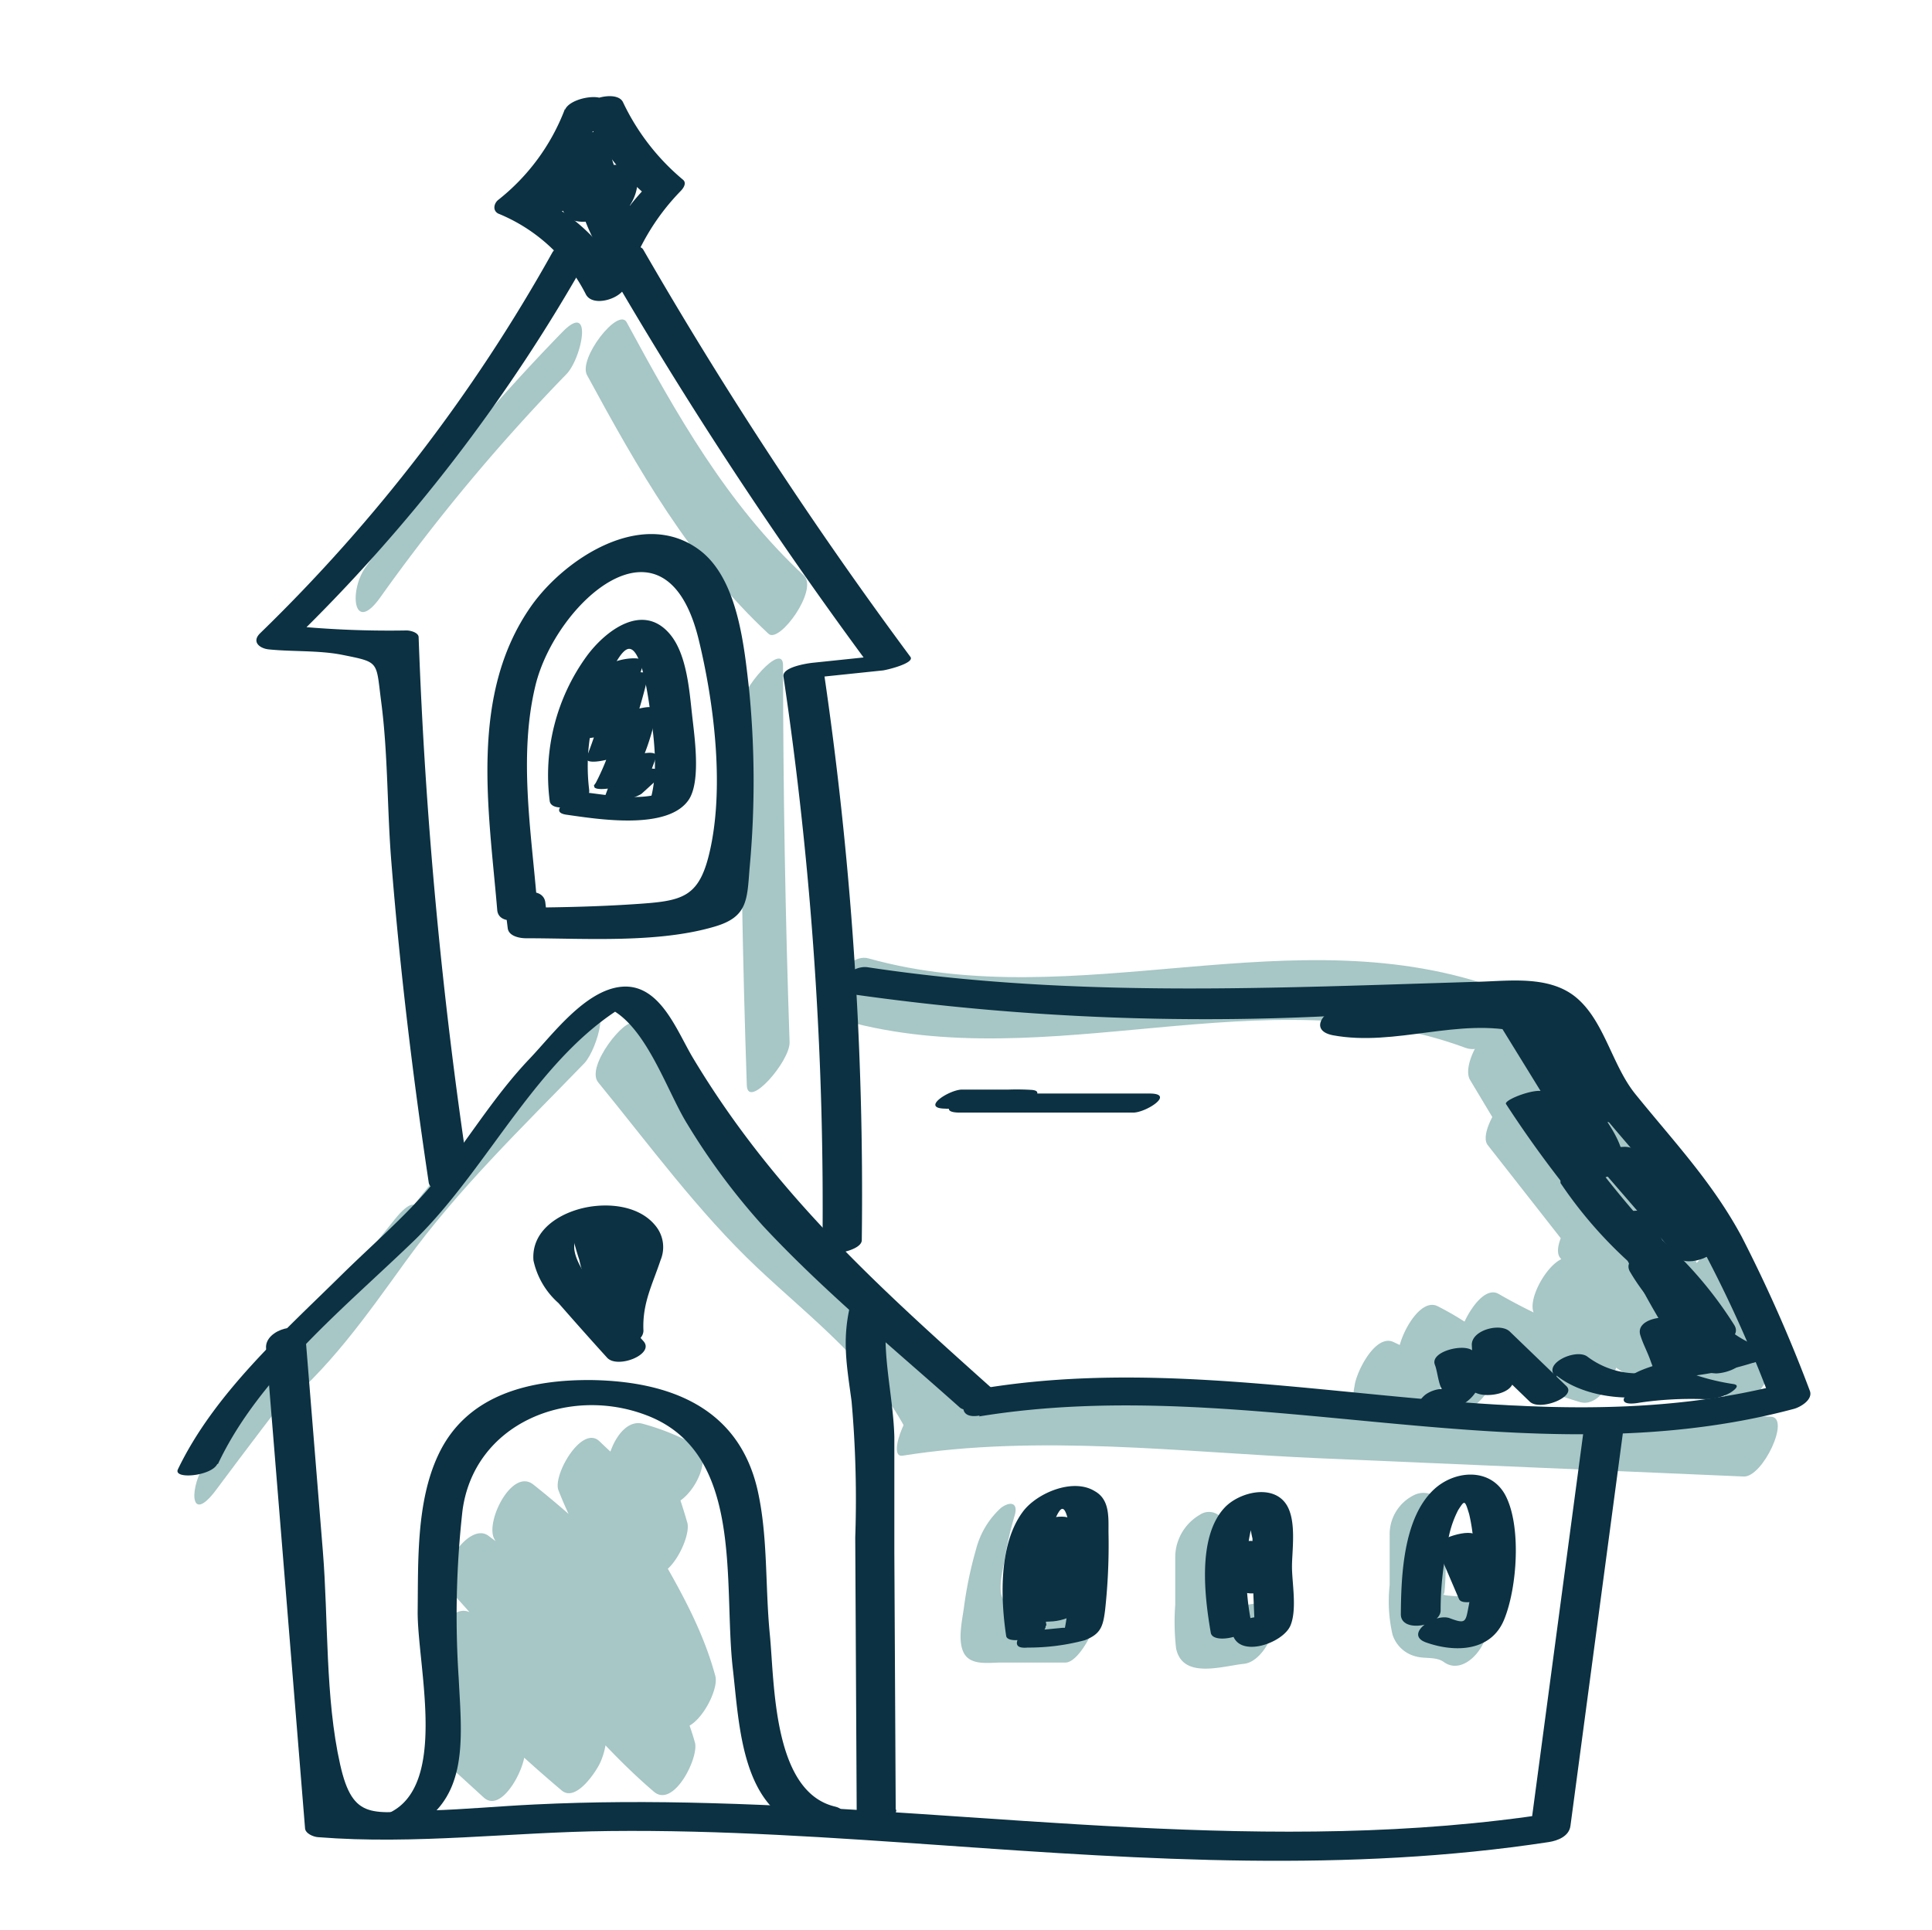 <svg xmlns="http://www.w3.org/2000/svg" viewBox="0 0 141.82 141.73"><defs><style>.cls-1{fill:#a7c6c6;}.cls-2{fill:#0b3142;}</style></defs><title>Icon</title><g id="Icons_to_export" data-name="Icons to export"><path class="cls-1" d="M102.93,100.65l-.3-1.08-2.87,3.25,3.31,1.57c1.39.66,2.74-2.28,2.87-3.25a13.46,13.46,0,0,0-.07-4.65l-2.88,3.7a21.52,21.52,0,0,1,4.36,2.94c1.1,1,2.86-2.5,2.88-3.25l.1-3.84-2.87,3.25a41,41,0,0,0,8.5,3.65c1.7.52,3.15-2.77,2.78-4a17.68,17.68,0,0,0-3.13-6.23l-2.79,4.06,7.44,4.68c1.42.89,3.27-3,2.79-4.06a37.71,37.71,0,0,0-5.56-8.82l-2.78,4.06a56.37,56.37,0,0,0,6.79,6c1.21.91,3.5-3,2.79-4.05A124.48,124.48,0,0,0,112,80.09c-.89-1-3.63,3-2.78,4l6.52,8.32c1.09,1.4,3.74-2.58,3-3.83l-7.89-13.17-2.78,4.06a32.67,32.67,0,0,1,6.09,3.38c1.32.92,3.32-3,2.78-4.06A24.85,24.85,0,0,0,113.71,74l-2.78,4a38.34,38.34,0,0,1,8.9,13.9c1.41,3.8,2.51,7.39,5.72,10.07,1.22,1,3-2.86,2.88-3.71a15.73,15.73,0,0,0-2.15-6c-.93-1.53-3.48,2.56-3,3.82A26.21,26.21,0,0,0,127,103c1,1.38,3.89-2.63,3-3.82a26.38,26.38,0,0,1-3.73-6.75l-3,3.82a12.6,12.6,0,0,1,2,5.25l2.88-3.7c-3.8-3.18-4.51-8.19-6.47-12.5a39.42,39.42,0,0,0-8.14-11.46c-.94-.94-3.67,3-2.79,4.06A24.26,24.26,0,0,1,114,82.67l2.78-4.06a33.52,33.52,0,0,0-6.09-3.38c-1.44-.61-3.47,2.91-2.78,4.06l7.89,13.17,3-3.83-6.52-8.31-2.79,4.05a120,120,0,0,1,11.85,14l2.78-4a56.56,56.56,0,0,1-6.8-6c-.9-.94-3.67,3-2.78,4a38,38,0,0,1,5.56,8.82l2.78-4.06-7.44-4.68c-1.27-.8-3.57,3-2.78,4.06a17.63,17.63,0,0,1,3.13,6.22l2.78-4A42,42,0,0,1,110,95c-1.27-.72-2.85,2.33-2.87,3.26l-.1,3.84,2.87-3.26a21.34,21.34,0,0,0-4.36-2.93c-1.42-.73-3.07,2.66-2.88,3.7a7.55,7.55,0,0,1,.08,3.75l2.88-3.25-3.32-1.57c-1.35-.65-2.78,2.27-2.87,3.25a3.56,3.56,0,0,0,.47,2.69c.74,1.39,3.73-2.44,3-3.83Z"/><path class="cls-1" d="M80.34,117.75H76.82c-.74,0-2.58.3-3.1-.23s-.15-2.11,0-2.84a24.9,24.9,0,0,1,.76-3.4c.28-.93-.29-1.09-1-.57a6.18,6.18,0,0,0-1.82,3,29.18,29.18,0,0,0-.89,4.23c-.13,1-.51,2.55,0,3.46s1.83.67,2.73.67l4.71,0c1.26,0,3.17-4.35,2.12-4.34Z"/><path class="cls-1" d="M92.26,117.71a16,16,0,0,1-2.58.27l.24.89c-.18-2.16,0-4.39,0-6.56a1.18,1.18,0,0,0-1.83-1.1,3.63,3.63,0,0,0-1.82,3v3.6a17.19,17.19,0,0,0,.06,3.21c.47,2.3,3.37,1.31,5,1.14,1.86-.2,3.51-4.76.92-4.48Z"/><path class="cls-1" d="M108.54,117.77a3.43,3.43,0,0,0-1.54-.57,8.69,8.69,0,0,1-.88-.07c-.48-.15-.12.21-.08-.32.18-1.87,0-3.84,0-5.72a1.55,1.55,0,0,0-2.21-1.33,3.2,3.2,0,0,0-1.82,3v3.61a10.87,10.87,0,0,0,.21,3.65,2.41,2.41,0,0,0,1.75,1.61c.64.17,1.44,0,2,.39,1.92,1.42,4.55-2.82,2.58-4.28Z"/><path class="cls-1" d="M32.5,129.23l3,2.74c1.39,1.3,3.3-2.57,3-3.62a56.69,56.69,0,0,0-3.54-9.63l-3.14,3.74a105.12,105.12,0,0,0,9.41,9c1.05.89,2.52-1.39,2.81-2,2.41-5.19-4.61-13-7.85-16.41l-2.86,4c5.6,4.11,9.39,10,14.68,14.51,1.45,1.22,3.32-2.54,3-3.63-2.06-7.28-7.94-12.22-11.56-18.66l-2.86,4a68.33,68.33,0,0,1,12.62,13.14c1.33,1.81,3.64-2.07,3.3-3.35-1.63-6.06-5.77-10.81-8.06-16.58l-3,3.62c1.93,1.86,3.92,3.62,6,5.31,1.47,1.19,3.33-2.52,3-3.62a44,44,0,0,0-2.61-6.86l-2.49,4.13a10.13,10.13,0,0,1,3.1,1.31c1.73,1,4.28-3.34,2.58-4.28a17.45,17.45,0,0,0-3.84-1.55c-1.75-.5-3.07,2.91-2.49,4.13a38.65,38.65,0,0,1,2.3,6.07l3-3.62c-2.07-1.69-4.06-3.45-6-5.3-1.29-1.24-3.46,2.52-3,3.62C43.25,115.19,47.42,120,49,126l3.3-3.35A71.79,71.79,0,0,0,39.15,109c-1.57-1.25-3.56,2.77-2.86,4,3.46,6.15,9.28,10.94,11.24,17.88l3-3.62c-5.29-4.46-9.07-10.38-14.68-14.5-1.46-1.08-4,2.84-2.86,4a39.41,39.41,0,0,1,4.71,5.91c.71,1.13,3.73,5.42,3.24,6.48l2.8-2a100.76,100.76,0,0,1-8.84-8.45c-1.61-1.73-3.85,2.24-3.14,3.74A52.1,52.1,0,0,1,35,131.31l3-3.62-2.94-2.75c-1.31-1.22-4.08,2.9-2.58,4.29Z"/><path class="cls-1" d="M27.93,43.84A140.5,140.5,0,0,1,41.58,27.47c1.12-1.15,2-5.42-.28-3.11A149.22,149.22,0,0,0,26.84,41.64c-1.26,1.77-.89,5,1.09,2.2Z"/><path class="cls-1" d="M43.09,27.54c3.72,6.85,7.55,13.63,13.33,19,.8.73,3.69-3.27,2.58-4.29C53.35,37,49.63,30.36,46,23.66c-.61-1.12-3.57,2.65-2.91,3.88Z"/><path class="cls-1" d="M54.35,52q0,13.84.47,27.68c.06,1.83,3.18-1.76,3.14-3.15q-.47-13.85-.48-27.68c0-1.8-3.14,1.76-3.13,3.15Z"/><path class="cls-1" d="M20.17,103.75c3.94-3.14,6.69-7.1,9.62-11.15,3.84-5.3,8.57-9.85,13.11-14.54,1-1.08,2.1-5.33-.13-3C39,78.91,35.13,82.7,31.68,86.85,28,91.25,25.34,96.41,20.81,100c-1,.77-2.63,5.32-.64,3.74Z"/><path class="cls-1" d="M15.88,109.37q6.76-9.08,13.88-17.87c1.29-1.6,1.4-4.67-.76-2q-7.11,8.81-13.87,17.87c-1.22,1.64-1.3,4.76.75,2Z"/><path class="cls-1" d="M66.26,106.88c10-1.59,20.52-.25,30.59.19L128,108.41c1.4.06,3.46-4.33,2-4.39l-31.18-1.35c-10.07-.44-20.57-1.77-30.58-.19-1.47.24-3.21,4.59-2,4.4Z"/><path class="cls-1" d="M69.62,101.55c-2.41-4.86-6.4-8.15-10.35-11.74-4.8-4.36-8.68-9.61-12.78-14.62-.49-.6-3.54,3.11-2.58,4.28,3.77,4.61,7.35,9.52,11.68,13.61,4.12,3.88,8.59,7.18,11.16,12.36.49,1,3.47-2.68,2.87-3.89Z"/><path class="cls-1" d="M62,74.94c15,4.16,30.83-3.46,45.59,2,2.08.76,4.51-3.58,2.58-4.29-15.17-5.6-31.07,2-46.41-2.28-1.94-.54-4.08,3.92-1.76,4.57Z"/><path class="cls-2" d="M41.47,8a15.51,15.51,0,0,1-4.9,6.68c-.31.25-.43.77,0,1A12.49,12.49,0,0,1,43,21.6c.5,1,2.63.33,2.9-.57a16.58,16.58,0,0,1,4.06-7c.19-.19.47-.58.18-.83a16.74,16.74,0,0,1-4.41-5.7c-.49-1-3.32-.1-2.9.78a18,18,0,0,0,4.62,6.07l.18-.83A18.8,18.8,0,0,0,43,21.38l2.9-.56a13.7,13.7,0,0,0-7-6.57v1a17.4,17.4,0,0,0,5.47-7.53c.37-1-2.52-.63-2.9.35Z"/><path class="cls-2" d="M40.54,18.55A121.17,121.17,0,0,1,19.1,46.49c-.65.63-.05,1.12.63,1.19,1.74.18,3.68.06,5.39.4,2.78.56,2.47.45,2.86,3.43.51,3.88.43,7.9.75,11.81.63,7.86,1.57,15.7,2.74,23.5.16,1.08,3.07.4,2.9-.78a348.68,348.68,0,0,1-3.64-39.25c0-.36-.65-.51-.91-.5a73.08,73.08,0,0,1-9-.4l.63,1.19A123.41,123.41,0,0,0,43.26,18.69c.71-1.26-2.21-1.06-2.72-.14Z"/><path class="cls-2" d="M44.32,19.11A314.06,314.06,0,0,0,63.93,49L66,48l-6.41.67c-.4.05-2.18.32-2.08,1a264.5,264.5,0,0,1,2.86,42.17c0,.48,2.88.08,2.89-.78a263.21,263.21,0,0,0-2.85-42.16l-2.07,1,6.42-.67c.18,0,2.42-.52,2.07-1A312.14,312.14,0,0,1,47.22,18.33c-.42-.73-3.15.34-2.9.78Z"/><path class="cls-2" d="M16,107.49C19.05,101,25.46,95.88,30.49,91,36,85.6,39.55,77.35,46.3,73.58l-2,.29c3,1,4.59,6.14,6.14,8.64A49.08,49.08,0,0,0,56,90c4.45,4.78,9.59,9,14.44,13.33.71.65,3.42-.45,2.7-1.1C64.58,94.57,56.88,87.68,50.9,77.73c-1.21-2-2.43-5.53-5.27-5.28-2.66.24-5.06,3.5-6.73,5.26-2.78,2.91-4.75,6.34-7.3,9.4-2,2.34-4.37,4.37-6.54,6.51-4.31,4.25-9.34,8.72-12,14.26-.37.77,2.47.5,2.89-.39Z"/><path class="cls-2" d="M71.86,104c19.94-3.26,40,4.73,59.8-.55.48-.12,1.45-.68,1.19-1.34a107.73,107.73,0,0,0-5-11.31c-2.15-4-5-7-7.79-10.45-1.74-2.13-2.29-5.44-4.42-7.16-1.93-1.55-4.75-1.18-7-1.11-15.21.45-29.79,1.22-44.94-1.06-1.38-.21-3,1.74-1,2A184.16,184.16,0,0,0,100,74.47c3-.15,6.15-.63,9.12-.39,5.26.43,5.63,4.24,8.31,7.5,2.44,3,5,5.57,6.94,9A92.69,92.69,0,0,1,130,102.87l1.2-1.34c-19.44,5.18-39.36-2.81-59,.4-1.55.26-2.25,2.37-.28,2Z"/><path class="cls-2" d="M116.21,105.31l-3.87,29,1.6-1.18c-20.59,3.2-41.2-.19-61.85-.74-4.28-.12-8.56-.11-12.84.1-2.55.12-5.1.36-7.65.44-4.23.14-5.69.83-6.63-3.37-1.11-4.93-.86-10.61-1.27-15.66L22.43,98.21c-.11-1.35-3-.65-2.9.77l2.86,35.23c0,.41.62.66.95.68,7.15.57,14.26-.38,21.41-.45,8.22-.09,16.42.49,24.61,1.06,14.79,1.05,29.6,2,44.33-.25.65-.1,1.49-.42,1.59-1.19l3.87-29c.2-1.49-2.76-1.13-2.94.21Z"/><path class="cls-2" d="M65.75,132.86,65.65,114c0-2.83,0-5.67,0-8.5-.09-3.37-1.14-6.71-.36-10,.24-1-2.67-.56-2.89.38-.6,2.57-.23,4.46.11,7a81.36,81.36,0,0,1,.27,10l.11,20.78c0,.83,2.9.31,2.9-.78Z"/><path class="cls-2" d="M29.61,134.53c4.92-2,4.29-6.77,4.06-11.32a69.21,69.21,0,0,1,.28-12.3c.86-6.42,7.77-9.19,13.5-7,7.22,2.73,5.63,12.33,6.34,18.58.5,4.32.63,10.62,5.75,11.86,1,.26,3.42-1.3,1.74-1.71-4.56-1.1-4.42-9.05-4.77-12.63s-.13-7.15-.89-10.56c-1.36-6.05-6.36-8-12.08-8.12-4.55-.06-9.28,1-11.38,5.52-1.6,3.42-1.46,7.75-1.5,11.41-.05,4,2.35,13-2.25,14.92-1.85.75-.18,1.94,1.2,1.37Z"/><path class="cls-2" d="M47.23,97.67c-.08-2,.66-3.34,1.26-5.15A2.47,2.47,0,0,0,48.12,90c-1.3-1.62-3.88-1.74-5.7-1.2S39,90.61,39.16,92.55A5.82,5.82,0,0,0,41,95.68c1.18,1.35,2.37,2.69,3.56,4,.75.85,3.52-.24,2.68-1.2-1.27-1.43-2.57-2.84-3.8-4.3-.88-1-2.4-3.52,0-3.79a2.34,2.34,0,0,1,2,.8c.66,1,0,1.85-.43,2.76a10.44,10.44,0,0,0-.68,4.46c.05,1.08,3,.46,2.9-.78Z"/><path class="cls-2" d="M39.4,66c-.43-5.11-1.32-10.58-.1-15.65,1.47-6.1,9.57-13.45,12-3.34,1.1,4.54,1.84,10.49.88,15.14-.79,3.82-2,4-5.66,4.24-2.56.17-5.12.23-7.69.25l1.33.74-.13-1.12c-.18-1.42-3.08-.69-2.9.77l.14,1.12c.07.59.88.74,1.33.74,4.32,0,9.67.38,13.84-.85,2.41-.7,2.4-1.9,2.58-4.25A69,69,0,0,0,55,50.74c-.37-3.24-.81-8.28-3.7-10.39C47.13,37.29,41.47,41,39,44.49,34.42,51,35.88,59.44,36.5,66.82c.12,1.4,3,.69,2.9-.78Z"/><path class="cls-2" d="M43.25,58a14.17,14.17,0,0,1,.4-5.5c.14-.5,1.57-4.85,2.53-4.86s1.45,3.87,1.56,4.68c.31,2.11.61,4.66-.09,6.69l.87-.78c-1.41.54-3.7.19-5.16,0-.93-.13-3.41,1.36-1.77,1.59,2.21.31,7.5,1.2,9-1.15.87-1.41.38-4.64.21-6.21-.2-1.8-.39-4.4-1.6-5.87-2-2.42-4.78-.27-6.15,1.61A14.89,14.89,0,0,0,40.35,58.8c.11,1,3,.33,2.9-.77Z"/><path class="cls-2" d="M44.44,49.12a26.62,26.62,0,0,1-2,4.72l2.86-.47a9.72,9.72,0,0,1,2.18-3.48l-2.75.31a40.31,40.31,0,0,1-1.66,5.38c-.3.77,2.44.06,2.75-.32l2.32-2.83-2.76.32a17.43,17.43,0,0,1-1.74,4.91c-.3.58,2.44.15,2.87-.47a3.23,3.23,0,0,1,1.34-1.25l-2.56.15-.91,2.46c-.32.87,2.48,0,2.76-.31L48.5,57c.5-.47-.44-.57-.71-.57a3.05,3.05,0,0,0-1.93.72l-1.38,1.28,2.75-.31.91-2.47c.32-.86-2.33,0-2.56.15a6.46,6.46,0,0,0-2,1.9l2.87-.47a17.6,17.6,0,0,0,1.74-4.92c.18-.91-2.46,0-2.76.32l-2.31,2.82,2.75-.31a41.87,41.87,0,0,0,1.67-5.38c.22-.92-2.47,0-2.76.32a10.67,10.67,0,0,0-2.4,3.8c-.26.7,2.51.17,2.86-.47a26.51,26.51,0,0,0,2-4.72c.22-.67-2.61-.32-2.86.47Z"/><path class="cls-2" d="M76.82,119.37a16.36,16.36,0,0,1,0-5.54,10.86,10.86,0,0,1,.58-2.17c.45-1.06.71-1.24,1-.07a17,17,0,0,1,0,4.93,12.47,12.47,0,0,1-.23,3c.72,0,.66,0-.18,0l-1.35.13c-.48,0-1.7.18-1.93.72s.18.65.72.6a16,16,0,0,0,4.2-.54c1.16-.45,1.34-1,1.49-2.21a43.87,43.87,0,0,0,.25-5.73c0-1.11.09-2.39-1-3-1.6-1-4.24.13-5.26,1.47-1.8,2.37-1.67,6.38-1.25,9.16.11.71,3,.07,2.9-.78Z"/><path class="cls-2" d="M91.85,119.12a17.71,17.71,0,0,1-.31-4.82,11.92,11.92,0,0,1,.32-2.13,2.35,2.35,0,0,1,.28-.78c.31-.55.18-.47-.39.23a6.45,6.45,0,0,0,.19,1.34c0,.73,0,1.48,0,2.21,0,.49.17,4.4.17,4.4l1.45-.21-.2-.23c-.19-.91-3.1-.19-2.9.77.4,1.92,3.76.76,4.28-.58.46-1.15.12-3,.1-4.19s.37-3.44-.41-4.66c-1-1.55-3.5-.9-4.55.24-2,2.16-1.45,6.58-1,9.18.17.9,3.08.21,2.9-.77Z"/><path class="cls-2" d="M105.75,118.28a23.21,23.21,0,0,1,.5-4.85,7.71,7.71,0,0,1,.79-2.56c.46-.7.48-.8.81.32a12.85,12.85,0,0,1,.24,4.46,19.58,19.58,0,0,1-.26,2.16c-.25,1.27-.18,1.47-1.42,1-1.09-.39-3.4,1.2-1.71,1.79,2.1.74,4.74.68,5.71-1.68s1.28-6.93.08-9.16c-1.09-2-3.67-1.83-5.21-.42-2.27,2.09-2.43,6.35-2.45,9.19,0,1.39,2.91.87,2.92-.28Z"/><path class="cls-2" d="M69.43,81.41h4.72c.65,0,3-1.32,1.51-1.39a17.38,17.38,0,0,0-4.38.3c-.76.15-2.72,1.37-.83,1.37H83.19c.93,0,3.12-1.4,1.19-1.4H71.64l-.83,1.37a9.28,9.28,0,0,1,3-.26L75.34,80H70.62c-.93,0-3.12,1.4-1.19,1.4Z"/><path class="cls-2" d="M41.68,14,42,15.27c.23,1.05,2.8.34,2.9-.56.16-1.39-1.24-2-2.44-1.89a4.75,4.75,0,0,0-3.49,2.28l2.72.12,1-1.89c.6-1.15-1.43-.9-1.94-.71A9.19,9.19,0,0,0,38,14.24l2.53.33a10.69,10.69,0,0,1,2.44-2.71l-2.36-.09a29.73,29.73,0,0,0,.62,3.39,1.33,1.33,0,0,0,1.1,1.08c2.07.38,3.24-1.85,4.34-3.19l-2.81.33a2.22,2.22,0,0,1-.48,1.77c-.42.57.37.9.81.93a2.28,2.28,0,0,0,1.91-.81,3.43,3.43,0,0,0,.66-2.66c-.16-1.18-2.44-.12-2.81.33L43,14c-.07.09-.82.94-.45.74L44,14.59s-.5-3.13-.58-3.59c-.16-.88-2-.41-2.36-.09a13.85,13.85,0,0,0-3.33,3.54c-.34.53.19.83.64.91a2.42,2.42,0,0,0,1.89-.57,5.13,5.13,0,0,1,1.57-.87l-1.94-.71-1,1.89c-.7,1.36,2.19.85,2.72.12a8.21,8.21,0,0,0,.54-.66c.18-.17.15-.16-.09,0s-.29.23-.15.47l2.9-.56-.28-1.31c-.24-1.07-3.14-.33-2.9.78Z"/><path class="cls-2" d="M41.91,10.73a5.14,5.14,0,0,0,1.29,3.9c.56.63,2.36.2,2.7-.53a2.53,2.53,0,0,0,.27-1.5c-.1-1-2.86-.34-2.9.56a17.39,17.39,0,0,0,.33,4.38c.22,1,3.12.31,2.9-.78a15.79,15.79,0,0,1-.33-3.94l-2.9.56-.08.62,2.7-.52a4.2,4.2,0,0,1-1.08-3.09c.08-1.23-2.84-.68-2.9.34Z"/><path class="cls-2" d="M46.51,16.89A13.47,13.47,0,0,1,45.38,14c-.32-1.14-3.22-.37-2.9.78a15.79,15.79,0,0,0,1.35,3.3c.31.57,1.5.3,1.94.1s1.06-.7.74-1.3Z"/><path class="cls-2" d="M42.45,90.81a6,6,0,0,0,.94,3.84c.46.74,2.86-.06,2.8-.94a8.7,8.7,0,0,0-1.42-4.16c-.44-.7-3,0-2.8.94a19.77,19.77,0,0,0,1.8,4.94c.49.93,3.29,0,2.9-.78a19.77,19.77,0,0,1-1.8-4.94l-2.8.94a8.16,8.16,0,0,1,1.22,3.83l2.8-.94a5,5,0,0,1-.75-3.12c.09-1.09-2.82-.52-2.89.39Z"/><path class="cls-2" d="M78.63,118v-6.33c0-.67-2.9-.2-2.9.78v6.33c0,.67,2.9.19,2.9-.78Z"/><path class="cls-2" d="M75.68,112.74l.64,6c.08.71,3,.13,2.9-.78l-.64-6c-.08-.71-3-.13-2.9.78Z"/><path class="cls-2" d="M110,116.63l-1.65-3.85c-.29-.67-3.11.28-2.9.78l1.65,3.85c.29.67,3.11-.28,2.9-.78Z"/><path class="cls-2" d="M93.55,115.51,93,113.87a1.36,1.36,0,0,0-1.72-.63c-.53.16-1.41.7-1.17,1.4l.56,1.65c.23.68,1.11.81,1.72.63s1.41-.71,1.18-1.41Z"/><path class="cls-2" d="M104.41,103.36a3.39,3.39,0,0,0,3.3-.48c1.26-1,1.07-2.27.52-3.61l-2.79,1a7,7,0,0,0,3.06,2.06c.77.27,2.66,0,2.6-1.1l-.16-3.32-2.79,1,4.14,4c.75.73,3.49-.37,2.69-1.14l-4.15-4c-.68-.67-2.84-.12-2.79,1l.17,3.32,2.59-1.1a6.2,6.2,0,0,1-2.67-1.78c-.55-.62-3.19,0-2.8,1,.22.53.29,1.92.74,1.9l1,.11-.32-.12a2.35,2.35,0,0,0-2.06.26c-.33.23-.93.91-.24,1.16Z"/><path class="cls-2" d="M114.26,101c2,1.57,5.17,1.9,7.59,1.4A3,3,0,0,0,124,101c.67-1.34-.37-2.6-.73-3.85l-2.78,1c1.65,1.41,3.23,2.54,5.46,2.69.73,0,2.43-.52,1.87-1.51a30.45,30.45,0,0,0-5.48-7.13c-.74-.72-3.39,0-2.68,1.19a15.14,15.14,0,0,0,5.16,5.24c.73.46,3.19-.22,2.48-1.35a29.14,29.14,0,0,0-6.18-7c-.87-.71-3.58.45-2.67,1.19a29.1,29.1,0,0,1,6.17,7l2.48-1.35a14,14,0,0,1-4.76-4.92l-2.68,1.19a30.49,30.49,0,0,1,5.49,7.13L127.06,99a6.8,6.8,0,0,1-3.87-2c-.65-.55-3.13-.24-2.79,1,.21.7.54,1.26.79,2,.41,1.09.41.83-.57.82a6.08,6.08,0,0,1-4.08-1.2c-.84-.67-3.47.56-2.28,1.51Z"/><path class="cls-2" d="M114.55,86.86a31.71,31.71,0,0,0,5.32,6.07c.5.45,3.11-.56,2.74-1a81.6,81.6,0,0,1-9.16-11.64l-2.82.86c1.87,1.82,3.77,3.59,5.72,5.32.43.39,2.77-.23,2.82-.86.15-1.8-1.58-3.7-2.5-5.18l-3.62-5.86-2.89.78a33.3,33.3,0,0,0,7.6,6.95c.64.43,3-.75,2.74-.95a32.47,32.47,0,0,1-7.45-6.78c-.45-.57-3.1.45-2.89.78l3.61,5.86c1,1.54,2.65,3.31,2.5,5.17l2.82-.86c-2-1.73-3.85-3.51-5.72-5.32-.43-.42-3,.54-2.82.86a82.42,82.42,0,0,0,9.32,11.82l2.74-1a30.53,30.53,0,0,1-5.16-5.9c-.45-.66-3.08.52-2.9.78Z"/><path class="cls-2" d="M118.38,90.17a58.73,58.73,0,0,0,4.51,8.47c.61,1,3.41-.06,2.67-1.2a56.32,56.32,0,0,1-4.28-8c-.5-1.15-3.36-.29-2.9.77Z"/><path class="cls-2" d="M123.14,97.69a8.22,8.22,0,0,0,4.24,2.6l1.08-1a18.44,18.44,0,0,1-6.31.8c-.32,0-2.83.81-2.31,1.06a17.77,17.77,0,0,0,5,1.56l2.14-1.12a31.76,31.76,0,0,0-6.08.39c-.32,0-1.68.34-1.71.77s.88.29,1.15.24a26.1,26.1,0,0,1,4.75-.26,3.77,3.77,0,0,0,1.92-.47c.19-.12.83-.55.22-.64a16.52,16.52,0,0,1-4.7-1.44l-2.31,1a24.84,24.84,0,0,0,8.43-1.11c.18,0,2-.72,1.08-1a7.72,7.72,0,0,1-3.89-2.48c-.45-.52-3.14.5-2.74,1Z"/><path class="cls-2" d="M122.37,90.22l-.27-.82c-.26-.78-3.14,0-2.9.77l.27.83c.26.78,3.14-.06,2.9-.78Z"/><path class="cls-2" d="M117.4,85.68l5.74,6.63c.72.83,3.49-.24,2.68-1.17l-5.74-6.64c-.71-.83-3.49.24-2.68,1.18Z"/><path class="cls-2" d="M113.29,73.92c-4.86-1.19-9.61,1-14.46.09-1.33-.25-3,1.6-1,2,4.62.86,9.24-1.33,13.8-.21,1.14.28,3.42-1.41,1.7-1.84Z"/></g></svg>